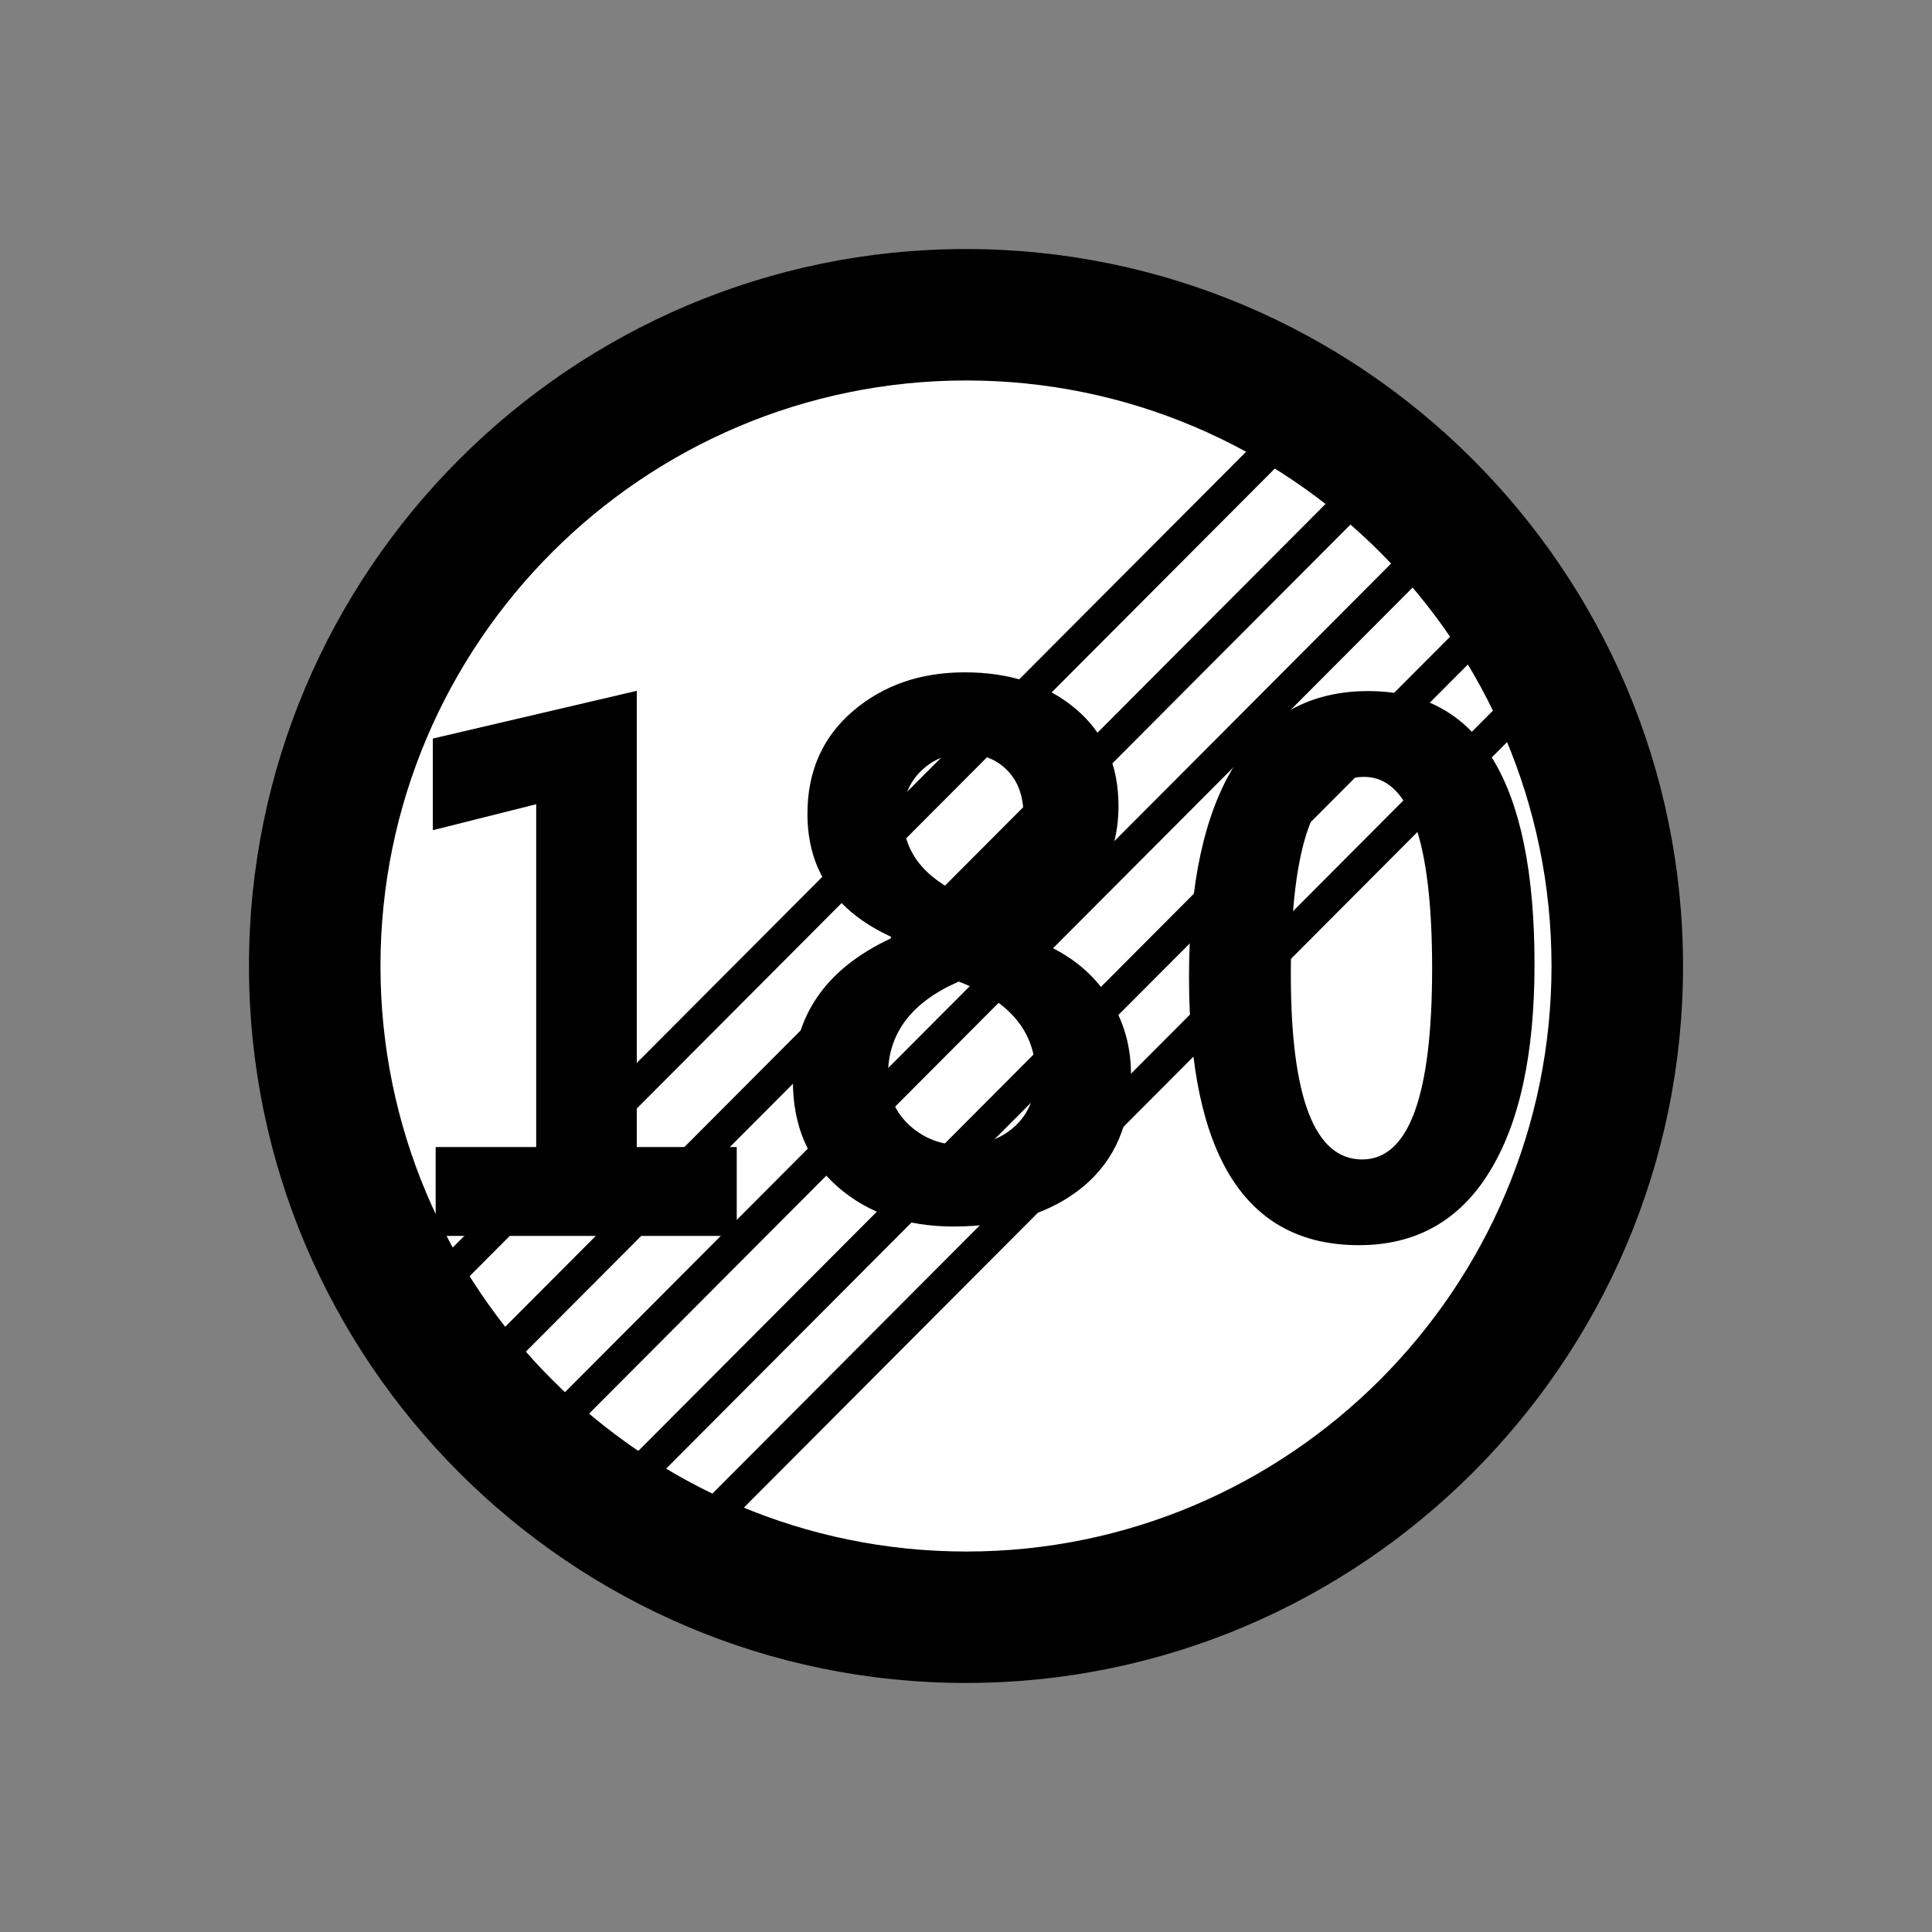 <?xml version="1.0" encoding="utf-8"?>
<!-- Generator: Adobe Illustrator 17.0.0, SVG Export Plug-In . SVG Version: 6.00 Build 0)  -->
<!DOCTYPE svg PUBLIC "-//W3C//DTD SVG 1.1//EN" "http://www.w3.org/Graphics/SVG/1.1/DTD/svg11.dtd">
<svg version="1.1"
	 id="svg2203" xmlns:sodipodi="http://sodipodi.sourceforge.net/DTD/sodipodi-0.dtd" xmlns:inkscape="http://www.inkscape.org/namespaces/inkscape" xmlns:dc="http://purl.org/dc/elements/1.1/" xmlns:cc="http://web.resource.org/cc/" xmlns:rdf="http://www.w3.org/1999/02/22-rdf-syntax-ns#" xmlns:svg="http://www.w3.org/2000/svg" inkscape:output_extension="org.inkscape.output.svg.inkscape" inkscape:version="0.45.1" sodipodi:docbase="D:\SVG\闂傚倸鍊搁崐鎼佸磹閹间礁纾归柟闂寸绾剧懓鐎ｆ崳闁绘閵嗘帒閿濆懍澹曟俊銈囧Х閸嬬偤鎮ч悩鑼嫚濞村濠电偛妫欓崝鏇㈠礉閸涘瓨鈷戦梻鍫熺〒缁犲啿鈹戦弨杈╃矉閹烘鍤冮柍鍝勫暟閿涙繃绻涙潏鍓у缂佺懇瀹暶洪悡娆撴煕濞戞﹫鏀婚柛濠冨姍閺" sodipodi:docname="闂傚倸鍊搁崐鎼佸磹閹间礁纾圭€瑰嫭鍣磋ぐ鎺戠倞闁哄啫鐗婇崑鎰版煕濞嗗繘宕伴幇纾藉ù锝嗗灊閸氭煕鐎ｄ户闁瑰箍鍨归埞鎴犫偓锝忕床婵犵數濮撮敃銈夊箠閹扮増鏅繝濠傚暊閺€浠嬫煃閳轰礁鏆㈢痪鍋撶紓鍌氬€烽懗鑸垫叏闂堟稓鏆嗙紒瀣仢鐓ょ紒鐘茬秺閺岋綁骞囩徊璇测攽濞叉牠鍩為幋锔芥櫖闁告洖鎽嬫繝纰樷偓鎶芥煙閸嬫捇骞栨潏鍓ф偧闁绘挻鎹囬弻锝夋偐閸欏绐涢梺绋块幐姝岀亱闂佸憡鍔栧Σ姊洪柅鐐插閸樼敻姊洪懝鏉垮惞婵" sodipodi:version="0.32"
	 xmlns="http://www.w3.org/2000/svg" xmlns:xlink="http://www.w3.org/1999/xlink" x="0px" y="0px" width="30px" height="30px"
	 viewBox="0 0 30 30" enable-background="new 0 0 30 30" xml:space="preserve">
<rect x="0" y="0" width="30" height="30" fill="#808080" stroke="none"/>
<sodipodi:namedview  id="base" pagecolor="#ffffff" inkscape:zoom="0.74999999" inkscape:cx="126.79097" gridtolerance="10000" showguides="true" bordercolor="#666666" borderopacity="1.0" guidetolerance="10" objecttolerance="10" inkscape:cy="646.08493" inkscape:pageshadow="2" inkscape:guide-bbox="true" inkscape:pageopacity="0.0" inkscape:document-units="px" inkscape:current-layer="layer1" inkscape:window-width="1280" inkscape:window-x="-4" inkscape:window-y="-4" inkscape:window-height="968">
	<sodipodi:guide  position="1116" orientation="vertical" id="guide22942"></sodipodi:guide>
	<sodipodi:guide  position="1147" orientation="vertical" id="guide22944"></sodipodi:guide>
</sodipodi:namedview>
<g>
	<path id="path14" d="M3.866,15.002c0,6.136,4.999,11.131,11.131,11.131c6.14,0,11.137-4.996,11.137-11.131
		c0-6.139-4.999-11.135-11.137-11.135C8.863,3.867,3.866,8.864,3.866,15.002z"/>
	<path id="path14_1_" fill="#FFFFFF" d="M5.908,15c0,5.013,4.08,9.092,9.097,9.092c5.014,0,9.087-4.08,9.087-9.092
		c0-5.014-4.073-9.092-9.087-9.092C9.987,5.908,5.908,9.987,5.908,15z"/>
	<path d="M11.44,19.191H6.765v-1.38h1.561v-5.323l-1.605,0.403v-1.423l3.167-0.741v7.084h1.552
		C11.44,17.811,11.44,19.191,11.44,19.191z"/>
	<path d="M18.463,15.168c0-1.439,0.239-2.539,0.715-3.298c0.477-0.759,1.167-1.139,2.069-1.139c1.721,0,2.581,1.415,2.581,4.243
		c0,1.393-0.233,2.468-0.701,3.225c-0.467,0.758-1.143,1.136-2.025,1.136C19.343,19.336,18.463,17.947,18.463,15.168z"/>
	<path fill="#FFFFFF" d="M20.044,15.125c0,1.919,0.369,2.879,1.107,2.879c0.725,0,1.087-0.988,1.087-2.965
		c0-1.984-0.353-2.976-1.059-2.976C20.422,12.064,20.044,13.084,20.044,15.125z"/>
	<g>
		<path d="M13.833,14.544c-0.863-0.397-1.295-1.033-1.295-1.907c0-0.659,0.234-1.189,0.704-1.593
			c0.469-0.402,1.048-0.604,1.738-0.604c0.696,0,1.268,0.187,1.716,0.561c0.448,0.375,0.672,0.878,0.672,1.512
			c0,0.91-0.472,1.584-1.416,2.025v0.021c0.509,0.168,0.905,0.442,1.187,0.822c0.282,0.379,0.423,0.813,0.423,1.3
			c0,0.755-0.249,1.338-0.747,1.749c-0.498,0.41-1.167,0.615-2.009,0.615c-0.725,0-1.322-0.203-1.791-0.61
			c-0.469-0.406-0.703-0.957-0.703-1.651c0-1.002,0.507-1.74,1.522-2.213L13.833,14.544L13.833,14.544z"/>
		<path fill="#FFFFFF" d="M14.887,15.242c-0.732,0.319-1.098,0.802-1.098,1.45c0,0.319,0.112,0.58,0.336,0.784
			c0.224,0.204,0.496,0.306,0.815,0.306c0.332,0,0.605-0.098,0.819-0.293s0.321-0.462,0.321-0.803
			C16.081,16.029,15.683,15.547,14.887,15.242z"/>
		<path fill="#FFFFFF" d="M15.893,12.664c0-0.297-0.084-0.532-0.254-0.704c-0.169-0.172-0.392-0.258-0.669-0.258
			c-0.261,0-0.484,0.09-0.669,0.271c-0.186,0.181-0.278,0.413-0.278,0.695c0,0.544,0.313,0.956,0.938,1.235
			C15.582,13.618,15.893,13.205,15.893,12.664z"/>
	</g>
	<g>
		
			<line fill="none" stroke="#000000" stroke-width="0.5" stroke-linecap="round" stroke-linejoin="round" x1="6.836" y1="19.92" x2="20.131" y2="6.585"/>
		
			<line fill="none" stroke="#000000" stroke-width="0.5" stroke-linecap="round" stroke-linejoin="round" x1="7.76" y1="21.041" x2="21.055" y2="7.706"/>
		
			<line fill="none" stroke="#000000" stroke-width="0.5" stroke-linecap="round" stroke-linejoin="round" x1="8.774" y1="21.971" x2="22.069" y2="8.635"/>
		
			<line fill="none" stroke="#000000" stroke-width="0.5" stroke-linecap="round" stroke-linejoin="round" x1="9.786" y1="23.01" x2="23.081" y2="9.675"/>
		
			<line fill="none" stroke="#000000" stroke-width="0.5" stroke-linecap="round" stroke-linejoin="round" x1="10.911" y1="23.698" x2="24.206" y2="10.362"/>
	</g>
</g>
</svg>
